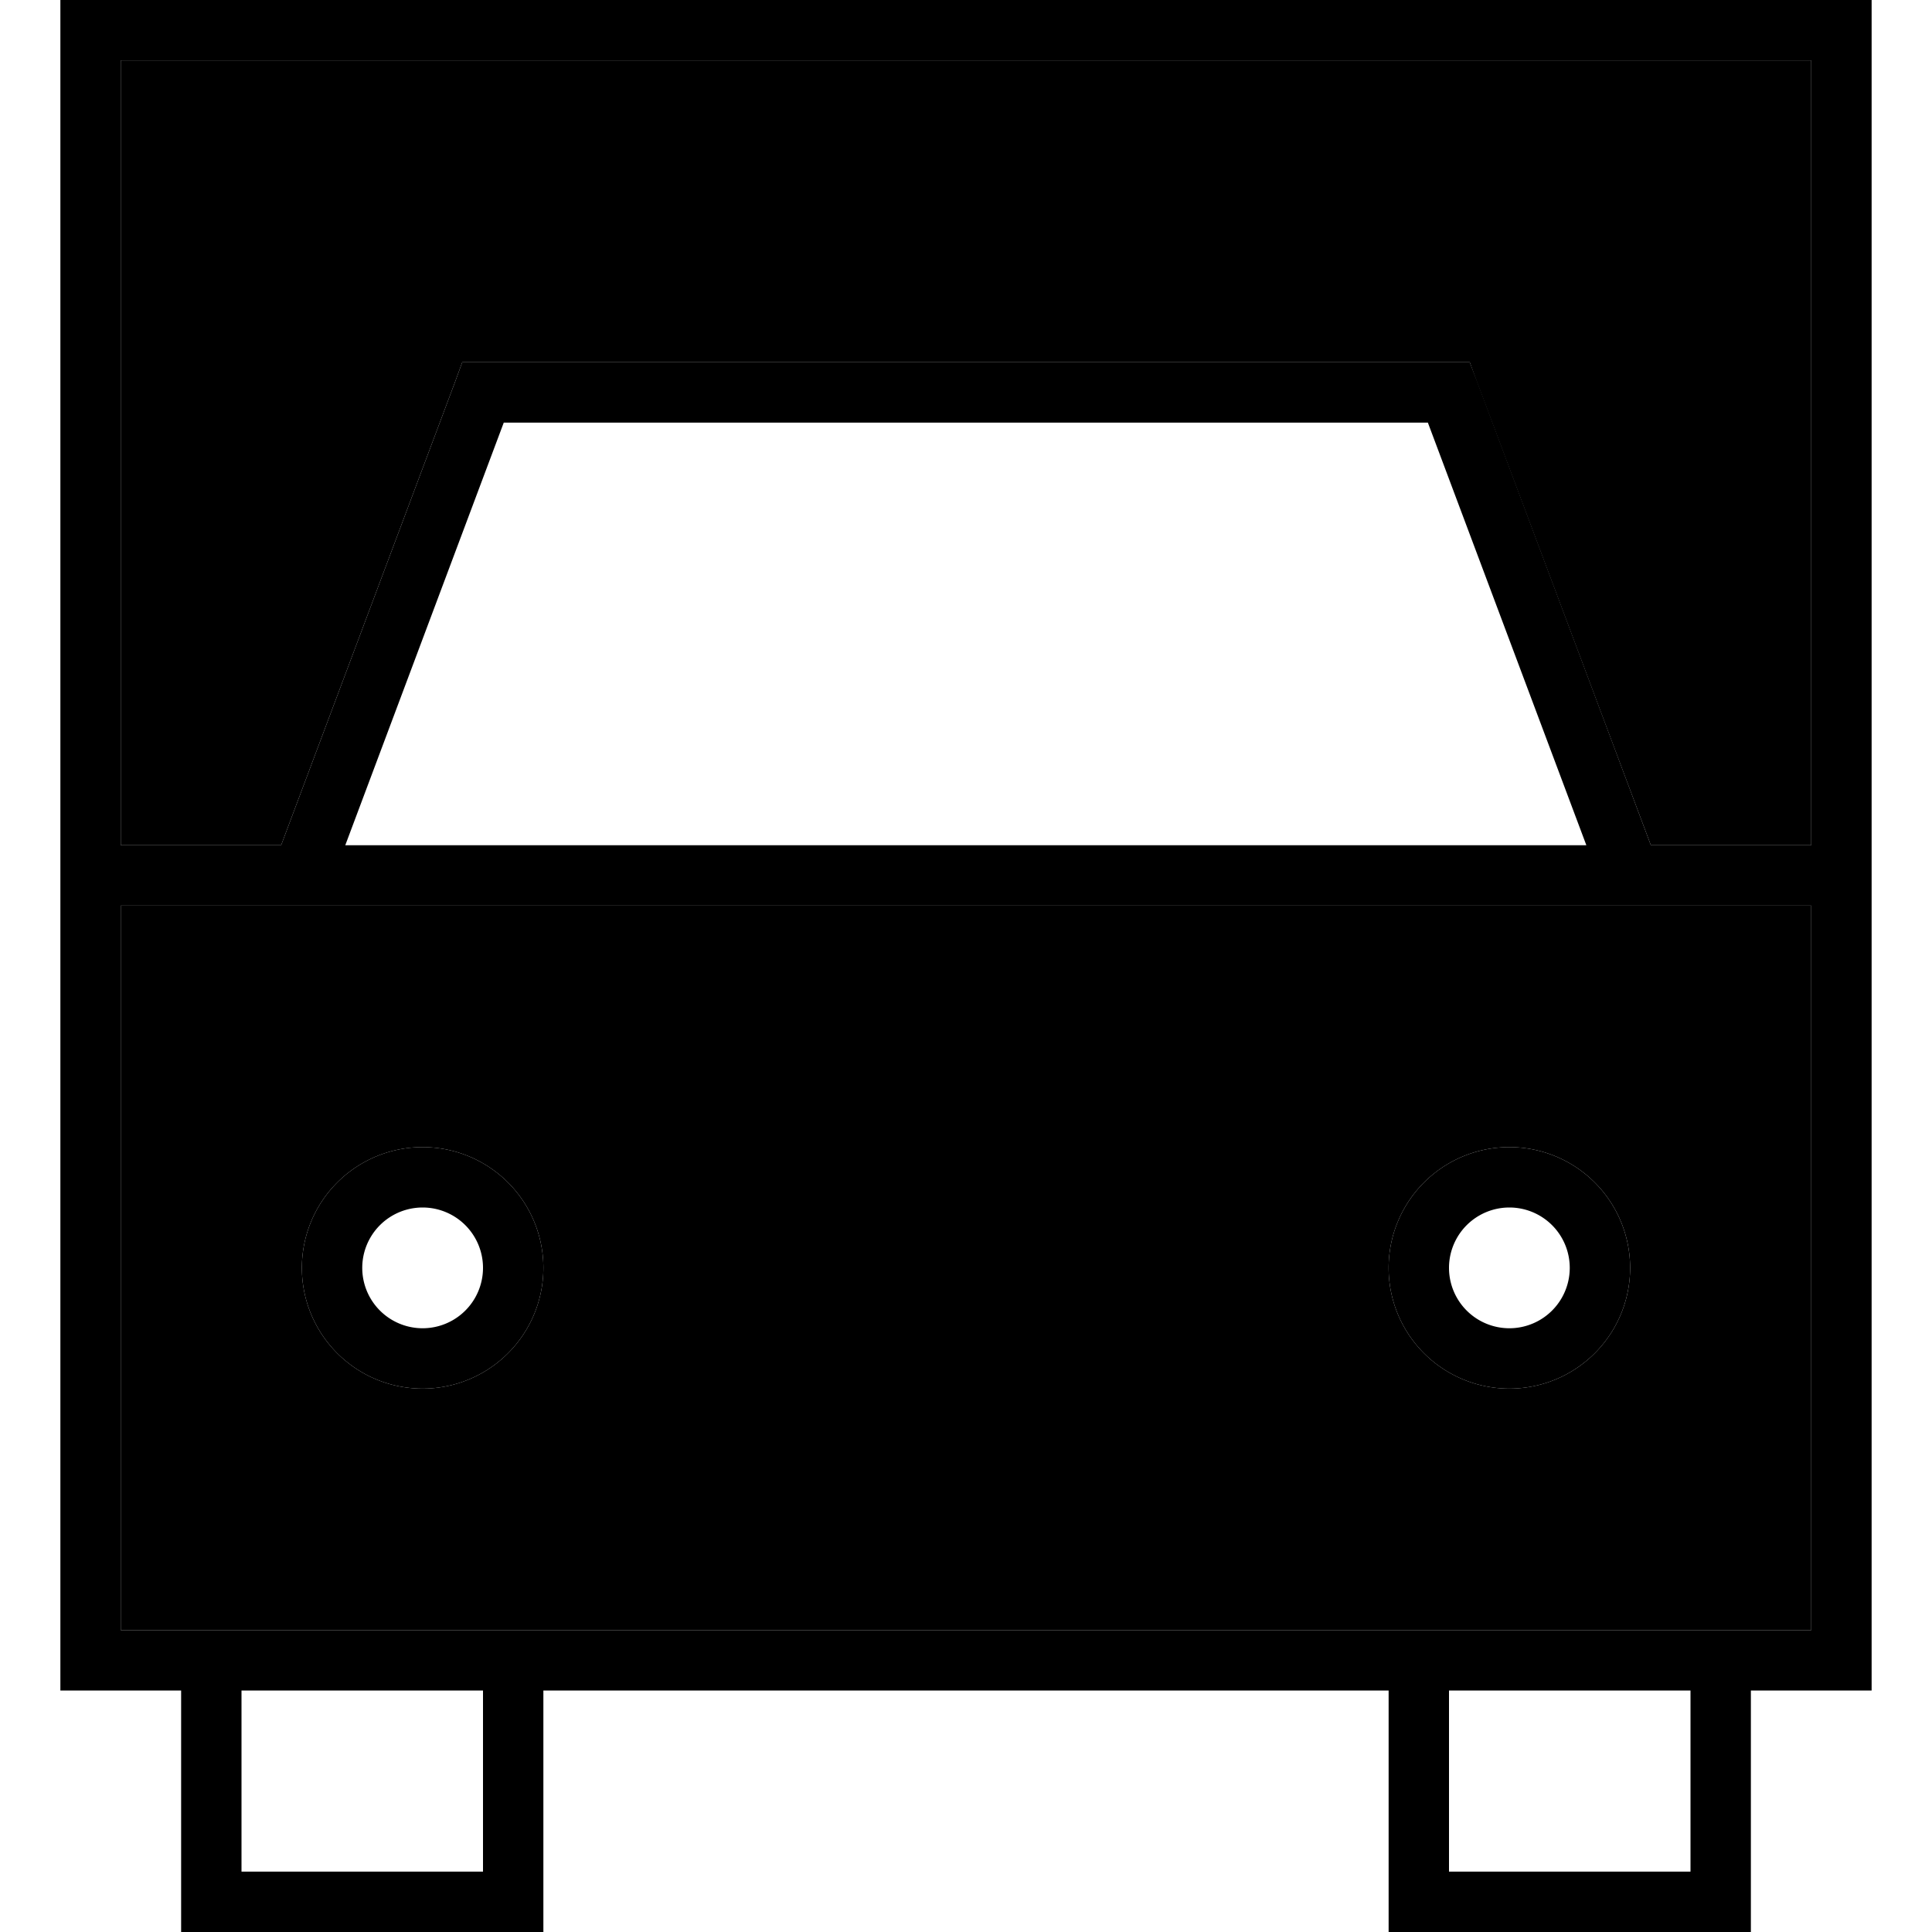 <svg xmlns="http://www.w3.org/2000/svg" viewBox="0 0 512 512"><path class="pr-icon-duotone-secondary" d="M32 16l0 208 42.5 0 46.1-122.8 1.9-5.2 5.5 0 256 0 5.5 0 1.9 5.2L437.5 224l42.5 0 0-208L32 16zm0 224l0 192 16 0 16 0 64 0 16 0 224 0 16 0 64 0 16 0 16 0 0-192L32 240zm112 96a32 32 0 1 1 -64 0 32 32 0 1 1 64 0zm288 0a32 32 0 1 1 -64 0 32 32 0 1 1 64 0z"/><path class="pr-icon-duotone-primary" d="M480 16l0 208-42.5 0L391.5 101.2 389.5 96 384 96 128 96l-5.5 0-1.9 5.2L74.5 224 32 224 32 16l448 0zm16 208l0-208 0-16L480 0 32 0 16 0l0 16 0 208 0 16 0 192 0 16 16 0 16 0 0 48 0 16 16 0 64 0 16 0 0-16 0-48 224 0 0 48 0 16 16 0 64 0 16 0 0-16 0-48 16 0 16 0 0-16 0-192 0-16zM448 448l0 48-64 0 0-48 64 0zm16-16l-16 0-64 0-16 0-224 0-16 0-64 0-16 0-16 0 0-192 448 0 0 192-16 0zM64 496l0-48 64 0 0 48-64 0zM420.5 224L91.5 224l42-112 244.9 0 42 112zM112 352a16 16 0 1 1 0-32 16 16 0 1 1 0 32zM80 336a32 32 0 1 0 64 0 32 32 0 1 0 -64 0zm336 0a16 16 0 1 1 -32 0 16 16 0 1 1 32 0zm-16-32a32 32 0 1 0 0 64 32 32 0 1 0 0-64z"/></svg>